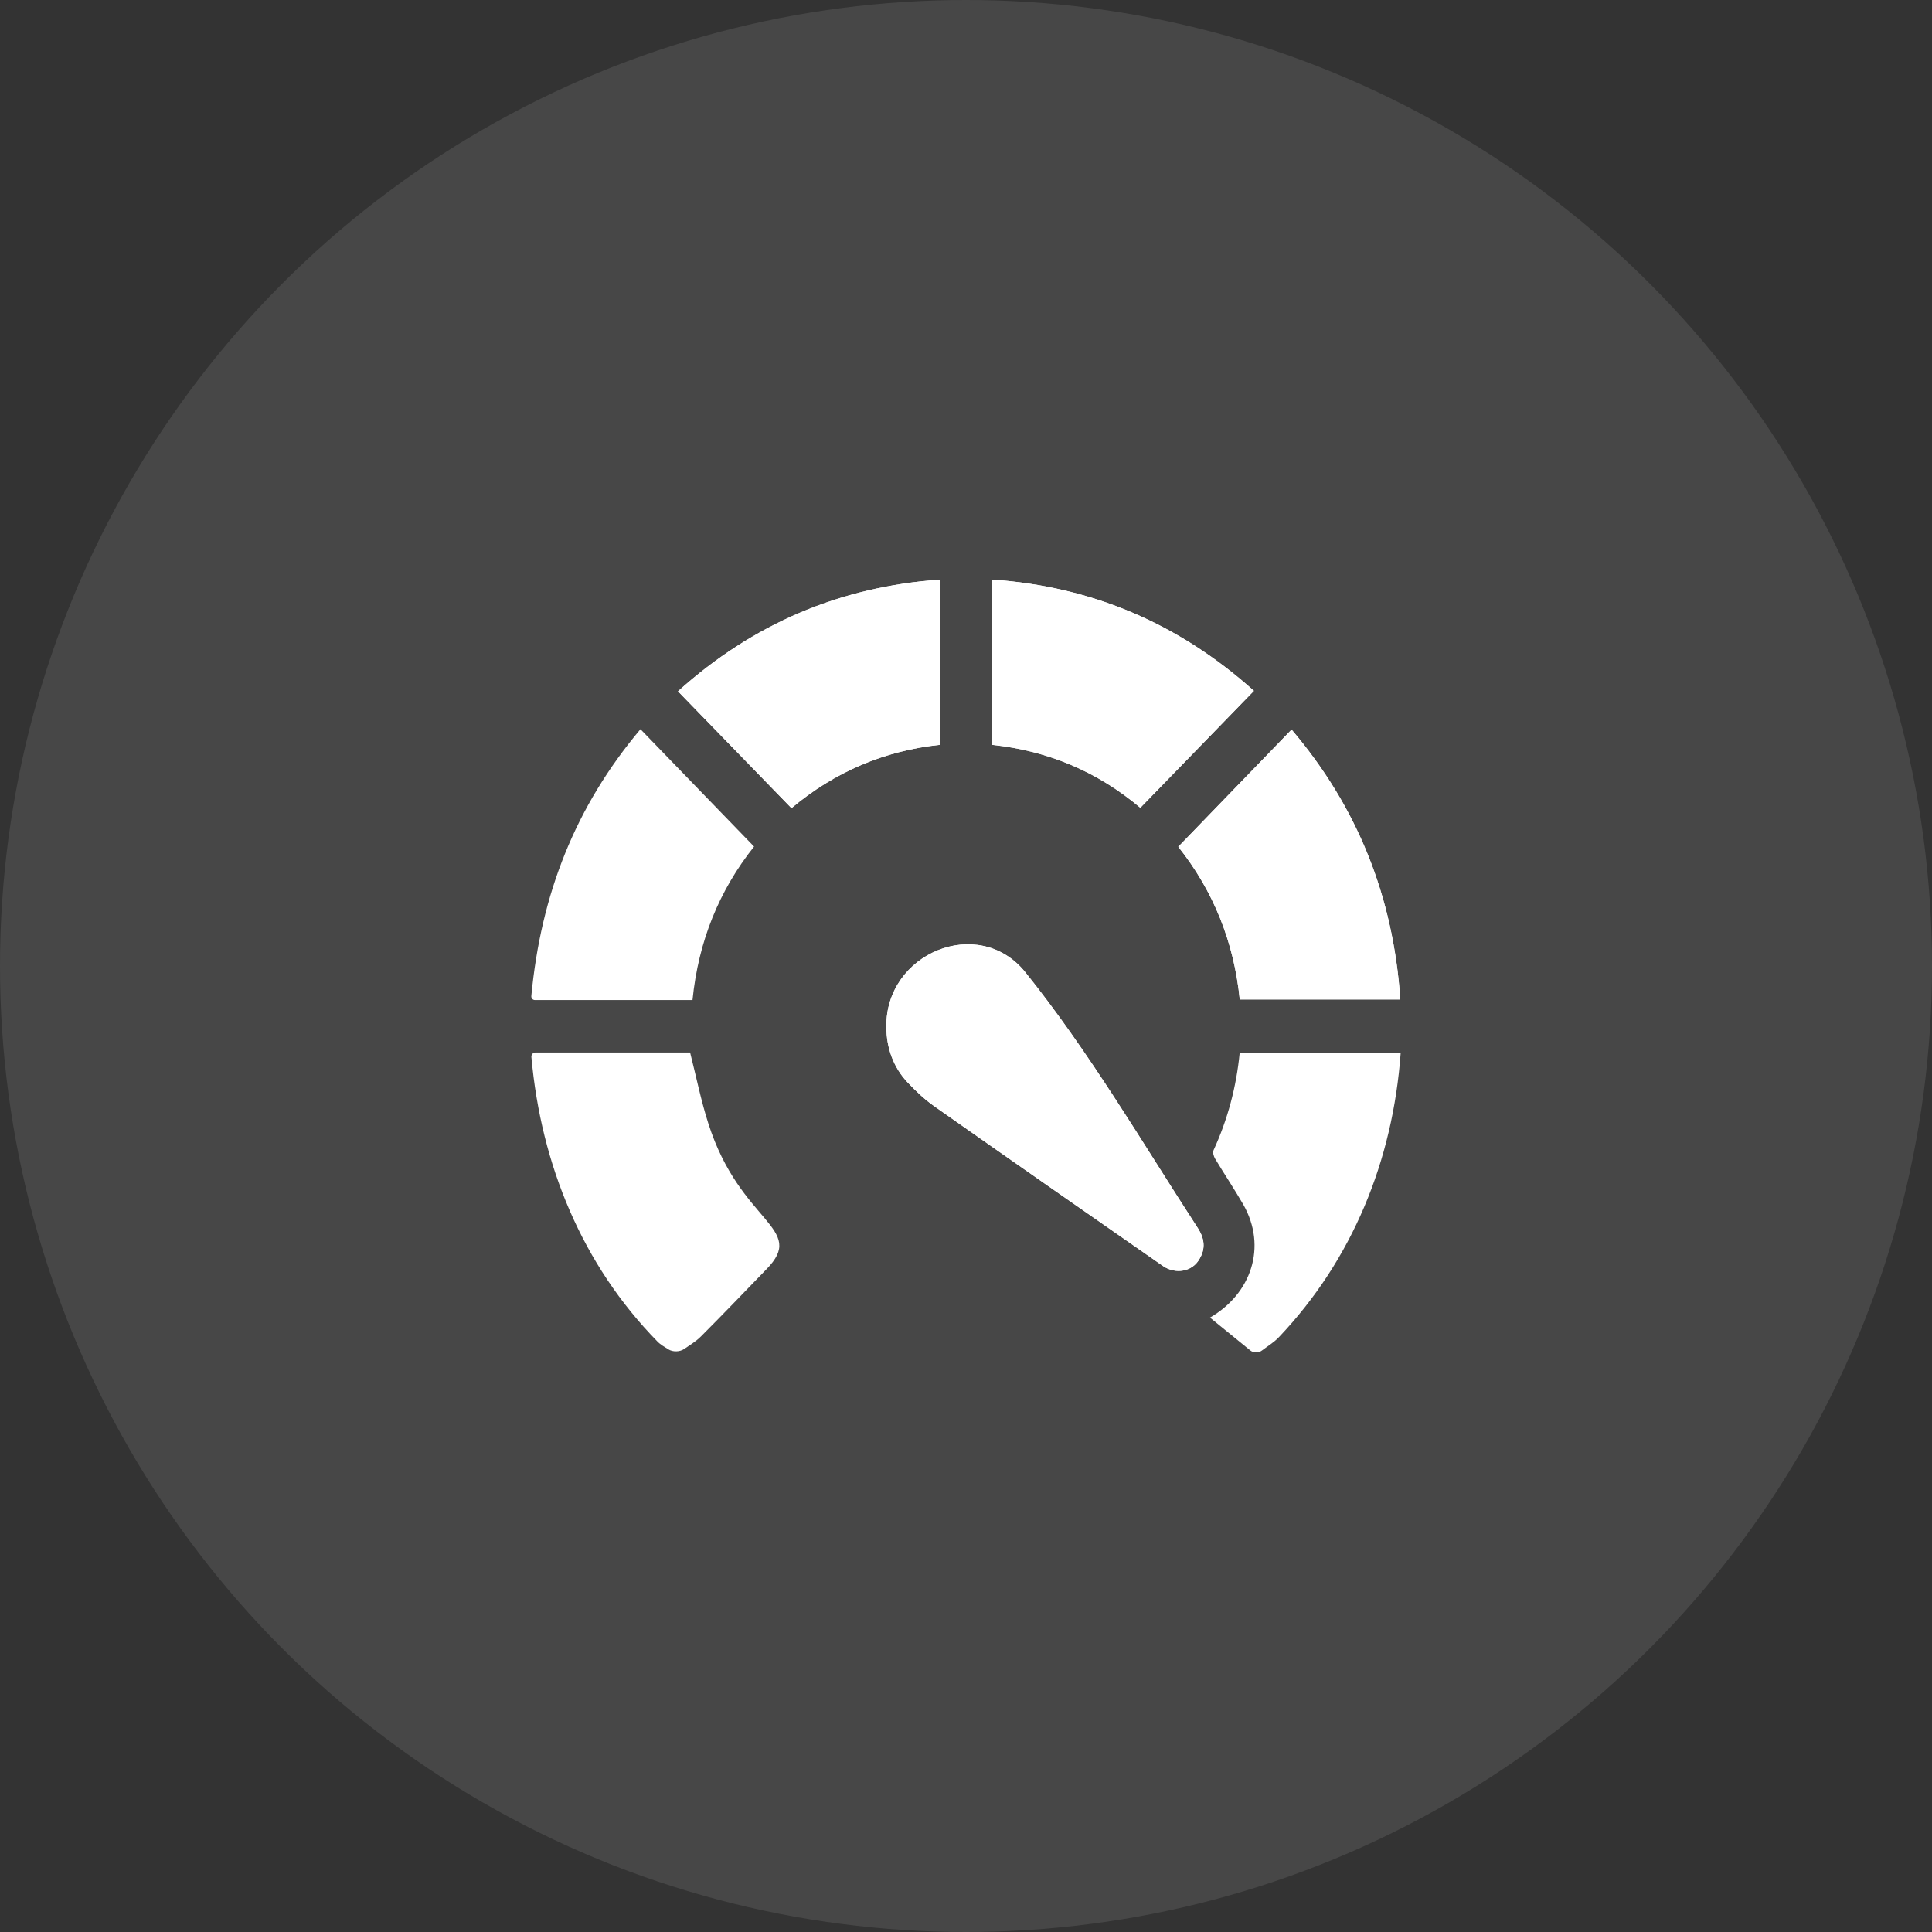 <svg width="80" height="80" viewBox="0 0 80 80" fill="none" xmlns="http://www.w3.org/2000/svg">
<rect x="0" y="0" width="80" height="80" fill="#333333" stroke="none"/>
<circle opacity="0.1" cx="40" cy="40" r="40" fill="white"/>
<g clip-path="url(#clip0_6_49460)">
<path d="M36.702 42.511C36.701 43.391 36.995 44.206 37.595 44.834C37.929 45.185 38.287 45.526 38.68 45.802C41.836 48.022 45.002 50.228 48.17 52.431C48.663 52.765 49.368 52.678 49.672 52.122C49.93 51.695 49.869 51.274 49.608 50.867C47.276 47.279 45.108 43.559 42.43 40.226C40.493 37.882 36.669 39.471 36.702 42.511ZM51.922 28.607C48.822 25.826 45.214 24.282 41.079 24.001V30.843C43.399 31.087 45.453 31.96 47.218 33.449C48.788 31.833 50.34 30.235 51.922 28.607ZM48.79 35.064C50.252 36.902 51.096 39.018 51.336 41.386H57.984C57.693 37.117 56.197 33.404 53.482 30.213C51.915 31.832 50.366 33.435 48.79 35.064ZM38.933 24C34.787 24.292 31.174 25.831 28.074 28.625C29.648 30.245 31.201 31.845 32.773 33.464C34.558 31.962 36.621 31.084 38.933 30.84V24Z" fill="white"/>
<path d="M22.17 43.582H28.576C28.833 44.597 29.027 45.575 29.329 46.515C30.653 50.679 33.444 50.829 31.729 52.565C30.828 53.493 29.935 54.43 29.02 55.344C28.816 55.547 28.565 55.697 28.325 55.862C28.149 55.982 27.86 55.989 27.68 55.876C27.518 55.774 27.349 55.681 27.22 55.547C24.115 52.378 22.404 48.235 22.004 43.768C21.995 43.668 22.072 43.582 22.17 43.582Z" fill="white"/>
<path d="M22.001 41.243C22.4 37.018 23.829 33.393 26.52 30.195C28.099 31.828 29.65 33.43 31.224 35.055C29.777 36.874 28.918 38.983 28.675 41.41H22.148C22.061 41.411 21.992 41.333 22.001 41.243Z" fill="white"/>
<path d="M51.775 55.921C51.233 55.479 50.689 55.036 50.102 54.559C51.801 53.583 52.486 51.637 51.478 49.87C51.106 49.23 50.696 48.614 50.314 47.979C50.257 47.883 50.208 47.719 50.249 47.632C50.834 46.359 51.192 45.023 51.332 43.605H57.999C57.677 48.055 56 52.162 52.962 55.364C52.757 55.583 52.491 55.741 52.249 55.925C52.117 56.027 51.905 56.027 51.775 55.921Z" fill="white"/>
<path d="M36.702 42.511C36.67 39.474 40.491 37.881 42.43 40.227C45.108 43.56 47.276 47.28 49.608 50.868C49.868 51.275 49.929 51.696 49.672 52.122C49.368 52.678 48.664 52.766 48.17 52.432C45.003 50.228 41.837 48.023 38.68 45.803C38.287 45.526 37.93 45.186 37.595 44.835C36.995 44.206 36.702 43.391 36.702 42.511Z" fill="white"/>
<path d="M51.922 28.607C50.341 30.234 48.788 31.832 47.219 33.448C45.454 31.959 43.4 31.086 41.079 30.842V24C45.215 24.281 48.823 25.825 51.922 28.607Z" fill="white"/>
<path d="M48.79 35.062C50.366 33.434 51.915 31.831 53.482 30.211C56.197 33.402 57.694 37.116 57.984 41.384H51.336C51.097 39.016 50.252 36.9 48.79 35.062Z" fill="white"/>
<path d="M38.933 24V30.84C36.621 31.084 34.558 31.962 32.773 33.464C31.201 31.845 29.648 30.246 28.074 28.625C31.174 25.831 34.787 24.292 38.933 24Z" fill="white"/>
</g>
<defs>
<clipPath id="clip0_6_49460">
<rect width="36" height="32" fill="white" transform="translate(22 24)"/>
</clipPath>
</defs>
</svg>
